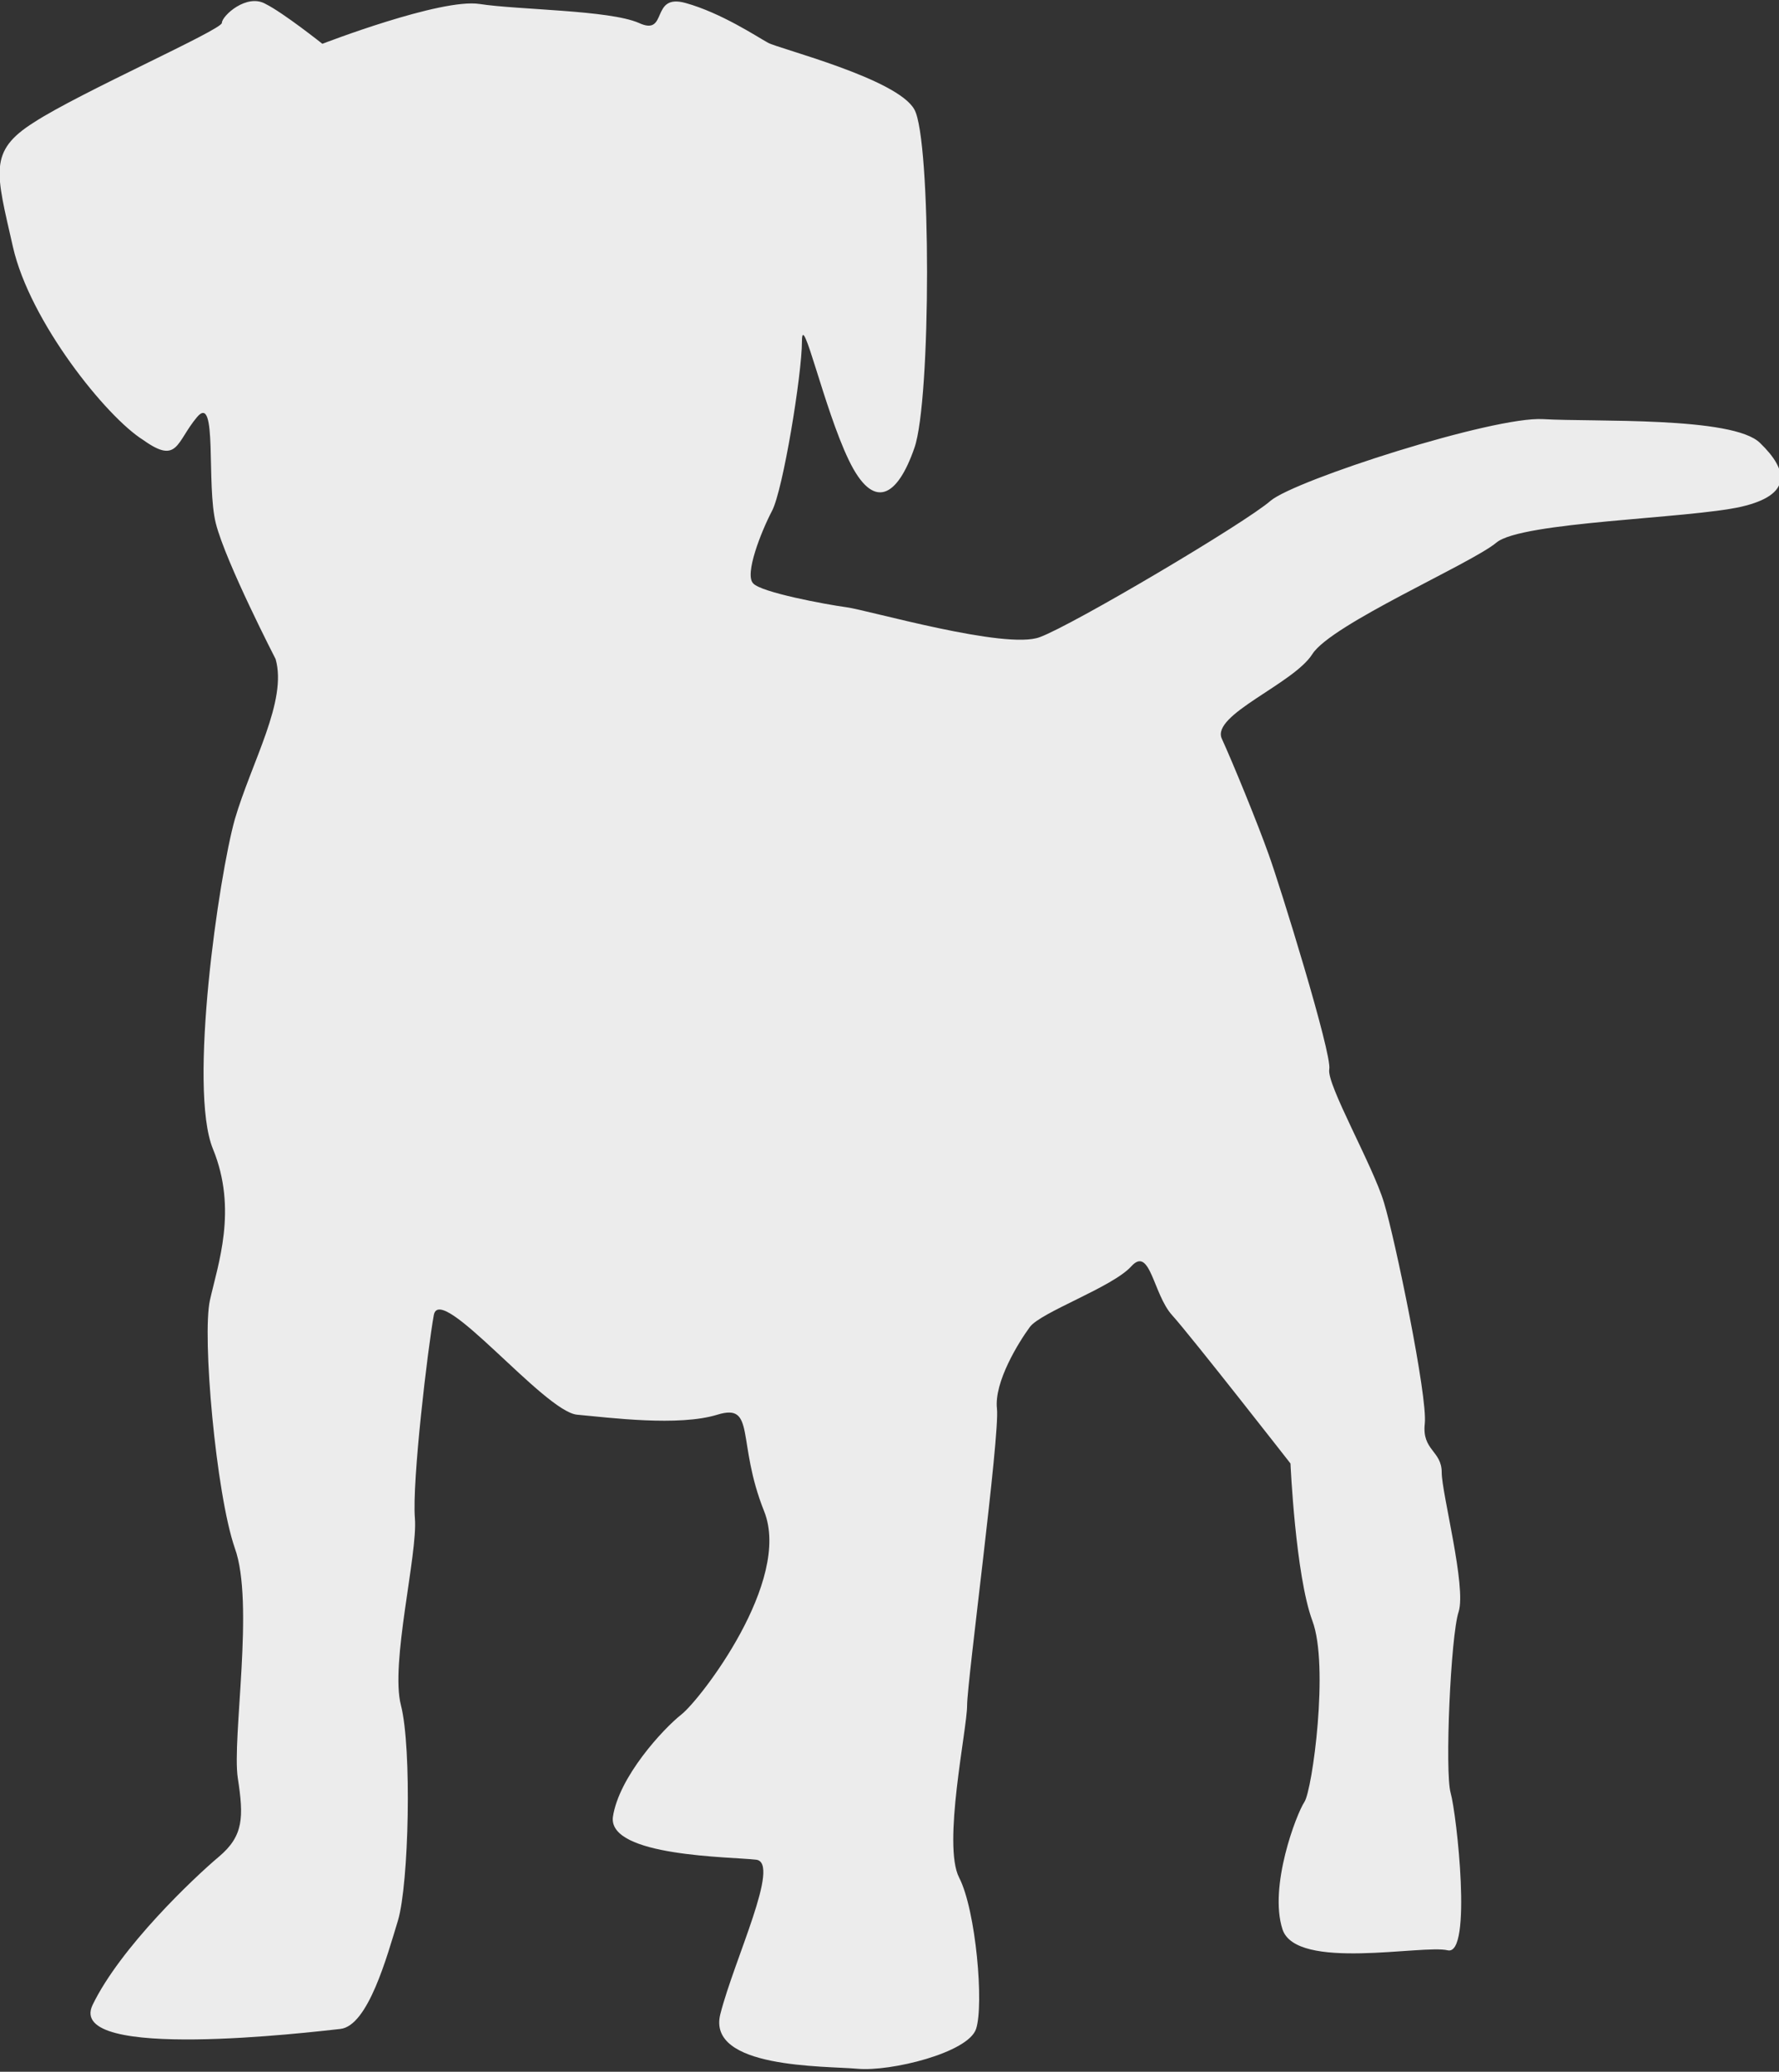 <?xml version="1.0" encoding="utf-8"?>
<!-- Generator: Adobe Illustrator 19.1.0, SVG Export Plug-In . SVG Version: 6.00 Build 0)  -->
<svg version="1.1" id="Layer_1" xmlns="http://www.w3.org/2000/svg" xmlns:xlink="http://www.w3.org/1999/xlink" x="0px" y="0px"
	 viewBox="0 0 178.8 208.1" style="enable-background:new 0 0 178.8 208.1;" xml:space="preserve">
<rect x="0" y="0" width="178.8" height="208.1" fill="#333333" stroke="none"/>
<path style="fill:#ECECEC;" d="M32.4,4.4c0,0,11.9-4.6,15.8-4c3.9,0.6,13,0.6,16,1.9c3,1.4,1.1-3,4.7-2c3.6,1,7.2,3.4,8.3,4
	c1.1,0.6,13,3.6,14.7,6.7c1.7,3,1.7,29.2,0,34c-1.7,4.9-4.1,6.4-6.6,1.2c-2.5-5.2-4.7-15.2-4.7-11.9c0,3.3-1.9,14.9-3,17
	c-1.1,2.1-2.8,6.4-1.9,7.3c0.8,0.9,7.2,2.1,9.4,2.4c2.2,0.3,16,4.3,19.4,3c3.3-1.2,20.7-11.5,23.2-13.7c2.5-2.1,22.4-8.5,27.4-8.2
	c5,0.3,19.1-0.3,21.8,2.4c2.8,2.7,3.3,5.2-1.9,6.4c-5.3,1.2-22.1,1.5-24.6,3.6c-2.5,2.1-16.6,8.2-18.5,11.2c-1.9,3-10.2,6.1-9.1,8.5
	c1.1,2.4,3.6,8.5,4.7,11.6c1.1,3,6.4,20.1,6.1,21.6c-0.3,1.5,4.4,9.7,5.5,13.4c1.1,3.6,4.4,19.5,4.1,22.2c-0.3,2.7,1.7,2.7,1.7,4.9
	c0,2.1,2.5,11.5,1.7,14c-0.8,2.4-1.4,16.1-0.8,18.2c0.6,2.1,2.2,16.4-0.3,15.8c-2.5-0.6-15.2,2.1-16.6-2.1
	c-1.4-4.3,1.4-11.6,2.2-12.8c0.8-1.2,2.5-13.7,0.8-18.2c-1.7-4.6-2.2-15.8-2.2-15.8s-10-12.8-11.9-14.9c-1.9-2.1-2.2-7-4.1-4.9
	c-1.9,2.1-9.1,4.6-10.2,6.1c-1.1,1.5-3.6,5.5-3.3,8.2c0.3,2.7-3,27.4-3,29.8c0,2.4-2.5,14-0.8,17.3c1.7,3.3,2.5,12.8,1.7,15.2
	c-0.8,2.4-8.6,4.3-11.9,4c-3.3-0.3-15.2,0-13.8-5.5c1.4-5.5,6.1-15.2,3.6-15.5c-2.5-0.3-14.9-0.3-14.4-4.3c0.6-4,5-8.8,6.9-10.3
	c1.9-1.5,11.1-13.4,8.3-20.4c-2.8-7-0.8-10.9-4.7-9.7c-3.9,1.2-10.8,0.3-14.1,0c-3.3-0.3-13.8-13.4-14.4-10
	c-0.6,3.3-2.2,16.7-1.9,20.4c0.3,3.6-2.5,14.6-1.4,18.8c1.1,4.3,0.8,17.9-0.3,21.6c-1.1,3.6-3,10.6-5.8,10.9
	c-2.8,0.3-27.6,3.3-24.9-2.4c2.8-5.8,10.2-12.8,12.7-14.9c2.5-2.1,2.5-4,1.9-7.9c-0.6-4,1.7-17.6-0.3-23.1
	c-1.9-5.5-3.3-21.3-2.5-24.9c0.8-3.6,2.8-9.1,0.3-15.2c-2.5-6.1,0.6-27.4,2.2-33.1c1.7-5.8,5.3-11.9,4.1-16.1c0,0-5-9.7-6-13.6
	c-1-3.9,0.2-13.2-1.9-10.7c-2.1,2.5-1.9,4.8-5.4,2.3C10.7,41.9,3,32.3,1.3,24.8c-1.7-7.5-2.5-9.6,2.1-12.5c4.6-3,18.9-9.3,18.9-10
	c0-0.7,2.5-3,4.4-1.9C28.5,1.3,32.4,4.4,32.4,4.4z"/>
<g>
</g>
<g>
</g>
<g>
</g>
<g>
</g>
<g>
</g>
<g>
</g>
<g>
</g>
<g>
</g>
<g>
</g>
<g>
</g>
<g>
</g>
<g>
</g>
<g>
</g>
<g>
</g>
<g>
</g>
</svg>
